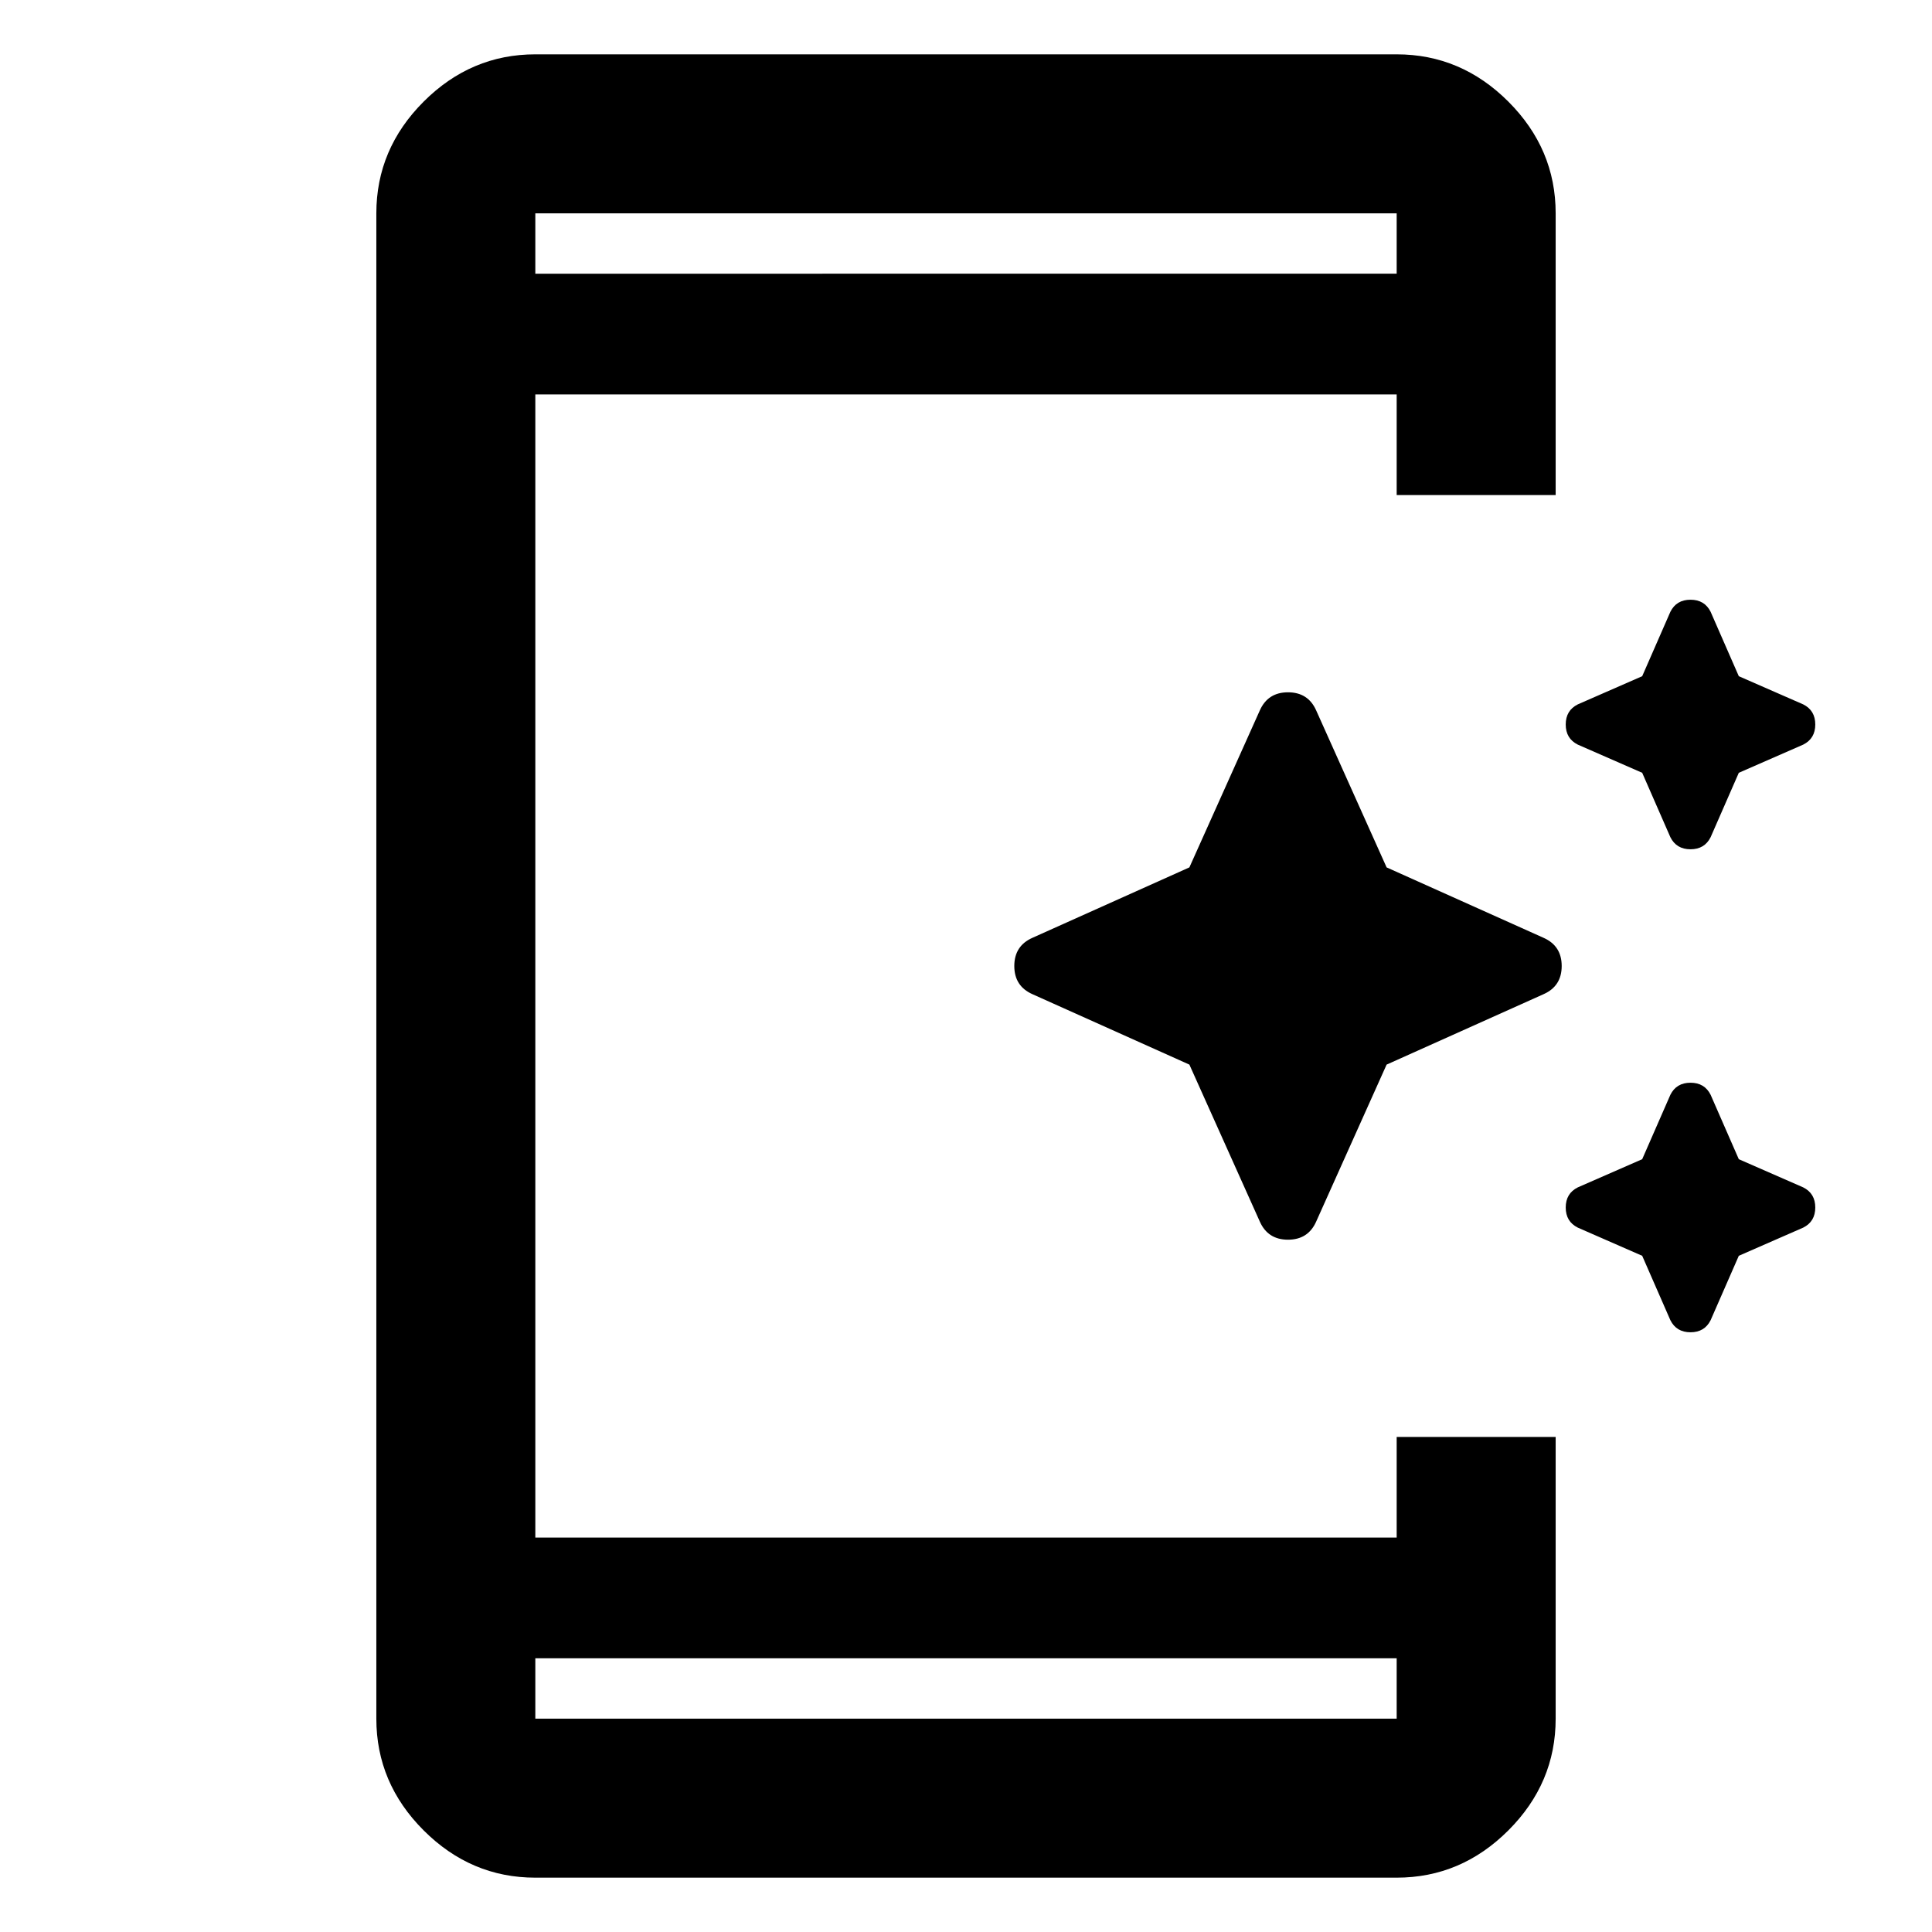 <svg xmlns="http://www.w3.org/2000/svg" width="48" height="48" viewBox="0 0 48 48"><path d="m41.5 20.8-.7-1.6-1.6-.7q-.3-.15-.3-.5t.3-.5l1.6-.7.7-1.6q.15-.3.5-.3t.5.3l.7 1.6 1.6.7q.3.15.3.5t-.3.5l-1.6.7-.7 1.6q-.15.3-.5.3t-.5-.3Zm-10.2 9.55-1.75-3.9-3.9-1.75q-.45-.2-.45-.7 0-.5.45-.7l3.9-1.75 1.75-3.9q.2-.45.7-.45.5 0 .7.45l1.75 3.9 3.9 1.75q.45.2.45.7 0 .5-.45.7l-3.9 1.75-1.75 3.9q-.2.45-.7.45-.5 0-.7-.45Zm10.2 2.45-.7-1.6-1.6-.7q-.3-.15-.3-.5t.3-.5l1.6-.7.7-1.6q.15-.3.5-.3t.5.3l.7 1.6 1.6.7q.3.15.3.5t-.3.5l-1.6.7-.7 1.6q-.15.3-.5.3t-.5-.3Zm-6.8 8.4H13.3v1.5h21.4Zm0-34.4V5.3H13.3v1.5ZM13.3 46.65q-1.6 0-2.775-1.175Q9.35 44.3 9.35 42.7V5.3q0-1.6 1.175-2.775Q11.7 1.35 13.3 1.35h21.4q1.6 0 2.775 1.175Q38.65 3.7 38.65 5.3v7H34.7V9.8H13.3v28.4h21.4v-2.5h3.95v7q0 1.6-1.175 2.775Q36.3 46.65 34.7 46.65Zm0-41.35v1.5-1.5Zm0 37.4v-1.5 1.5Z"/></svg>